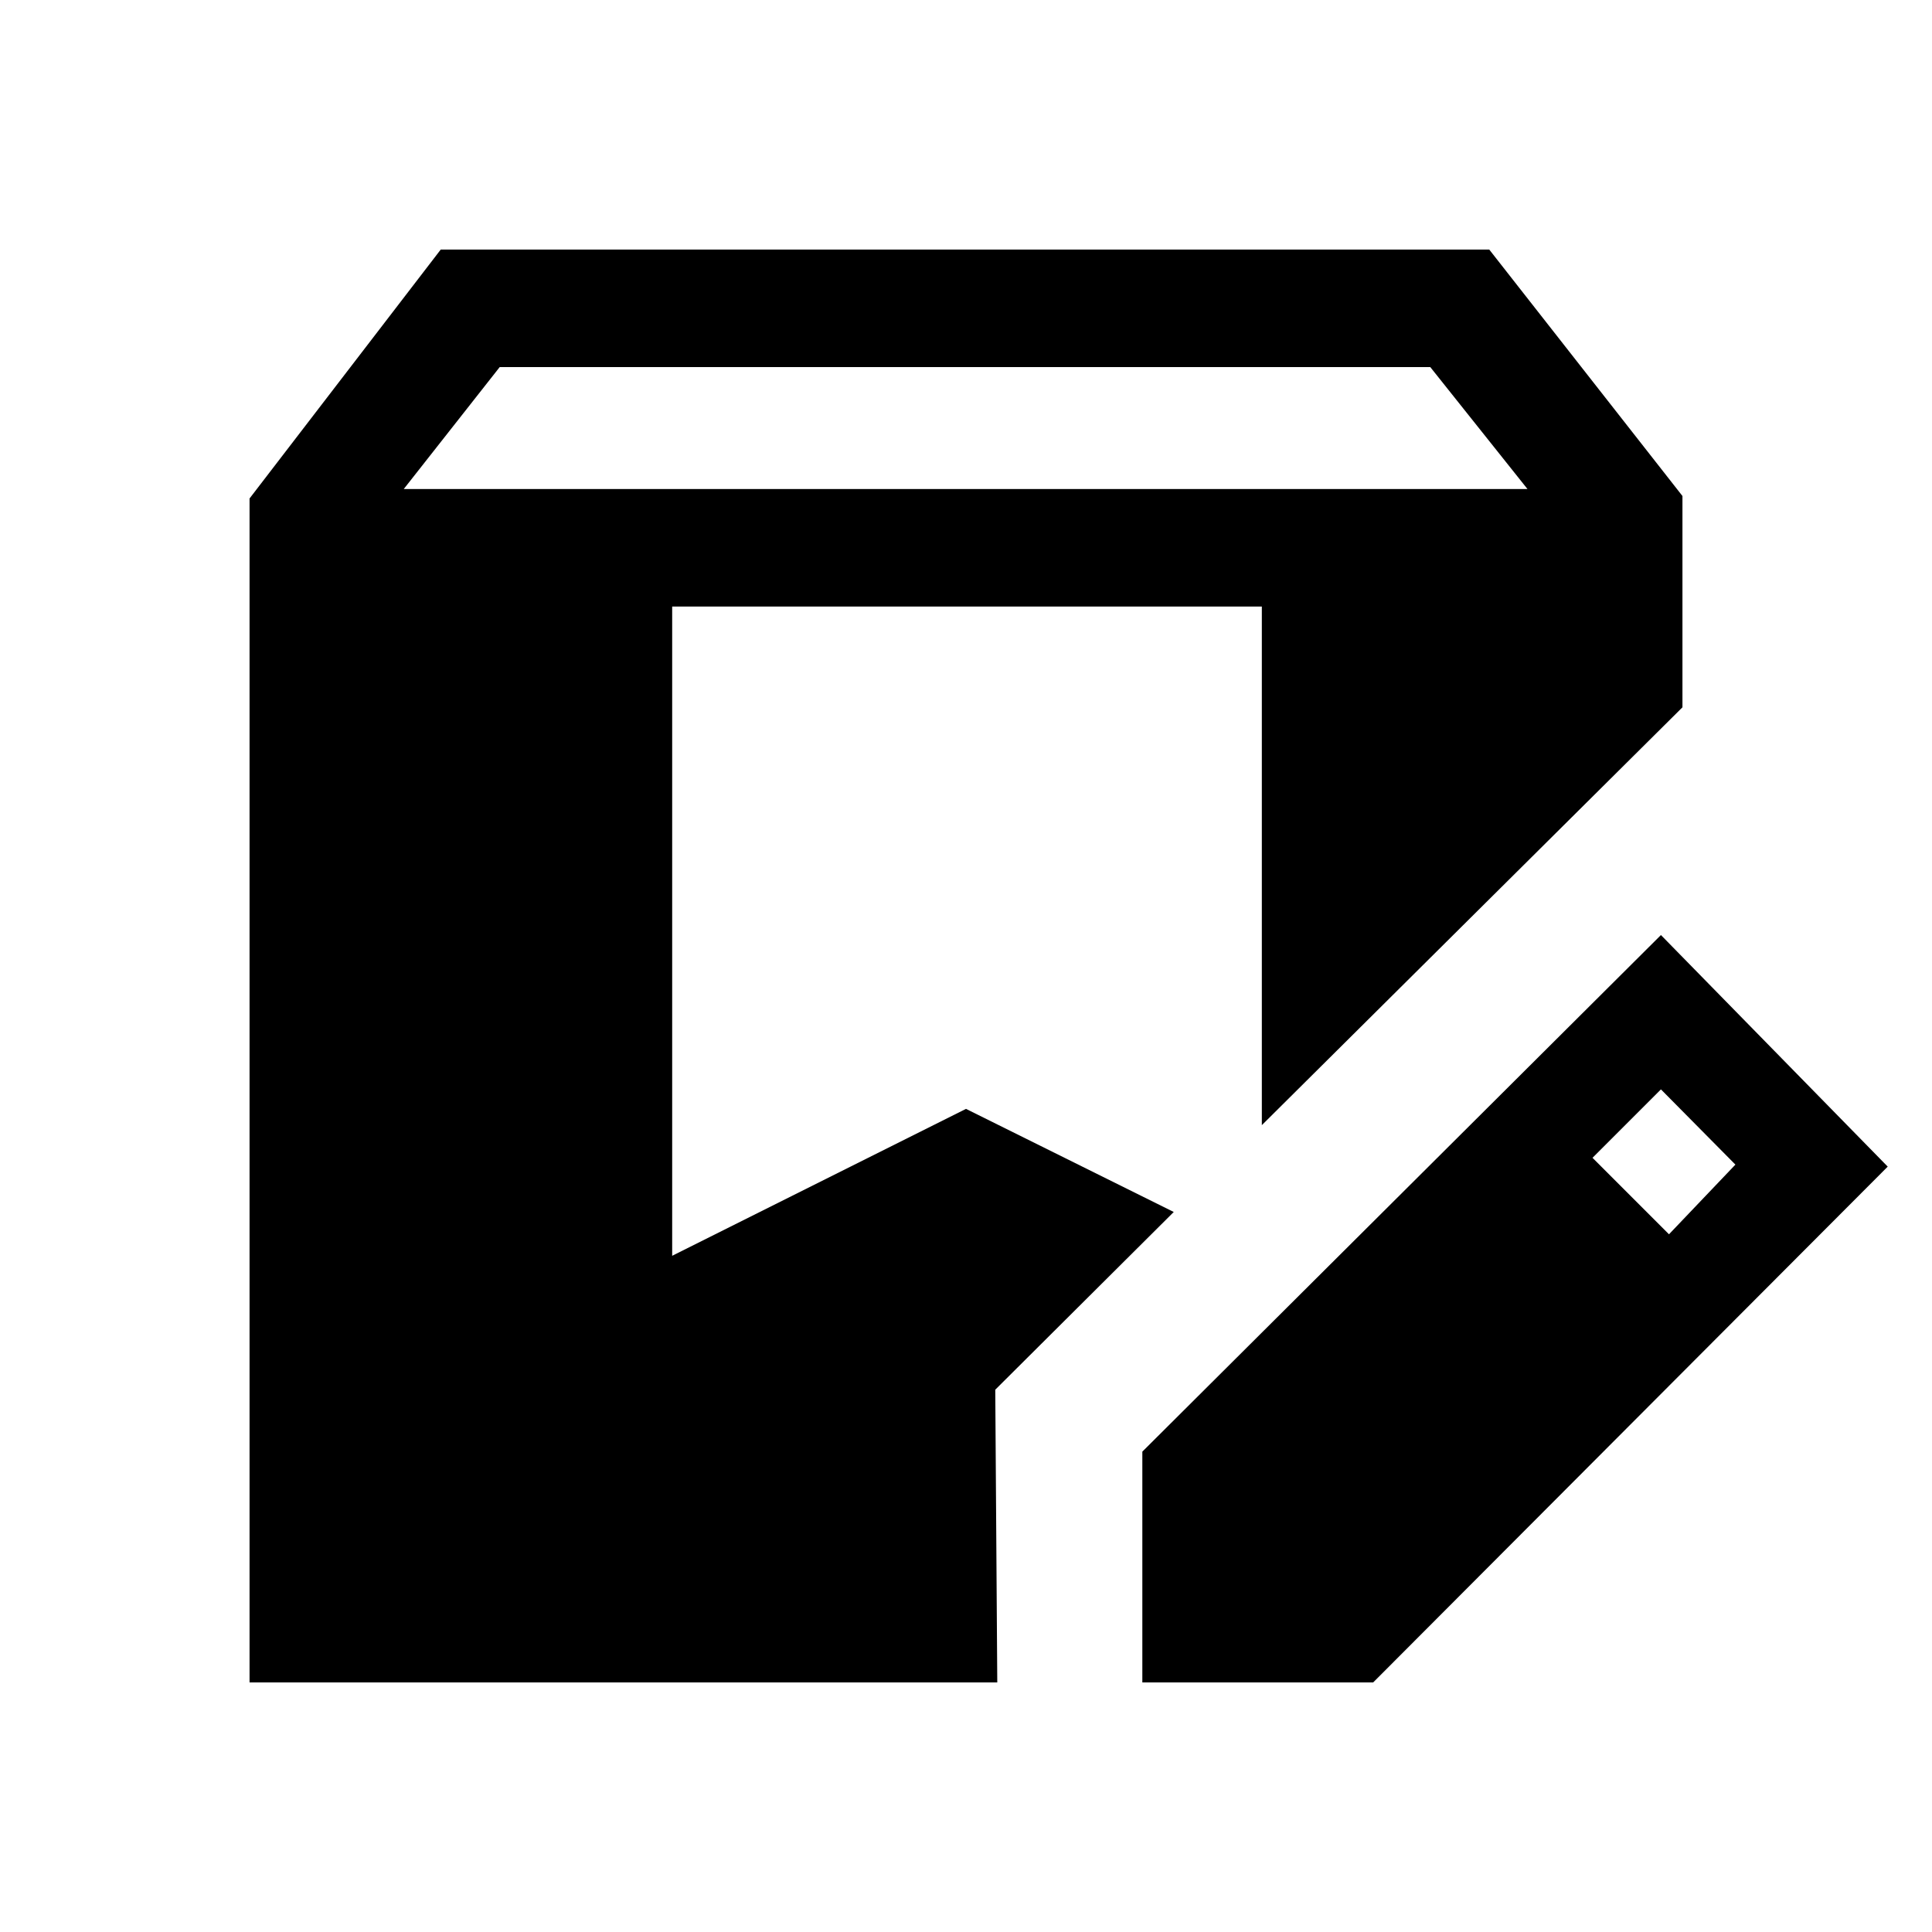 <svg xmlns="http://www.w3.org/2000/svg" height="48" viewBox="0 -960 960 960" width="48"><path d="M124-124v-588.31L219-836h521l96 122.46v105L627-400.92v-257.69H334V-336l146-73 103.23 51.23-88.69 88.31 1 145.46H124Zm443.62 0v-114.69l257.69-256.69L938-380.31 682.31-124H567.62Zm261.69-222.69 33-34.62-37-37.38-34 34 38 38ZM200.62-717H759l-48.31-60.61H248.31L200.62-717Z"/></svg>